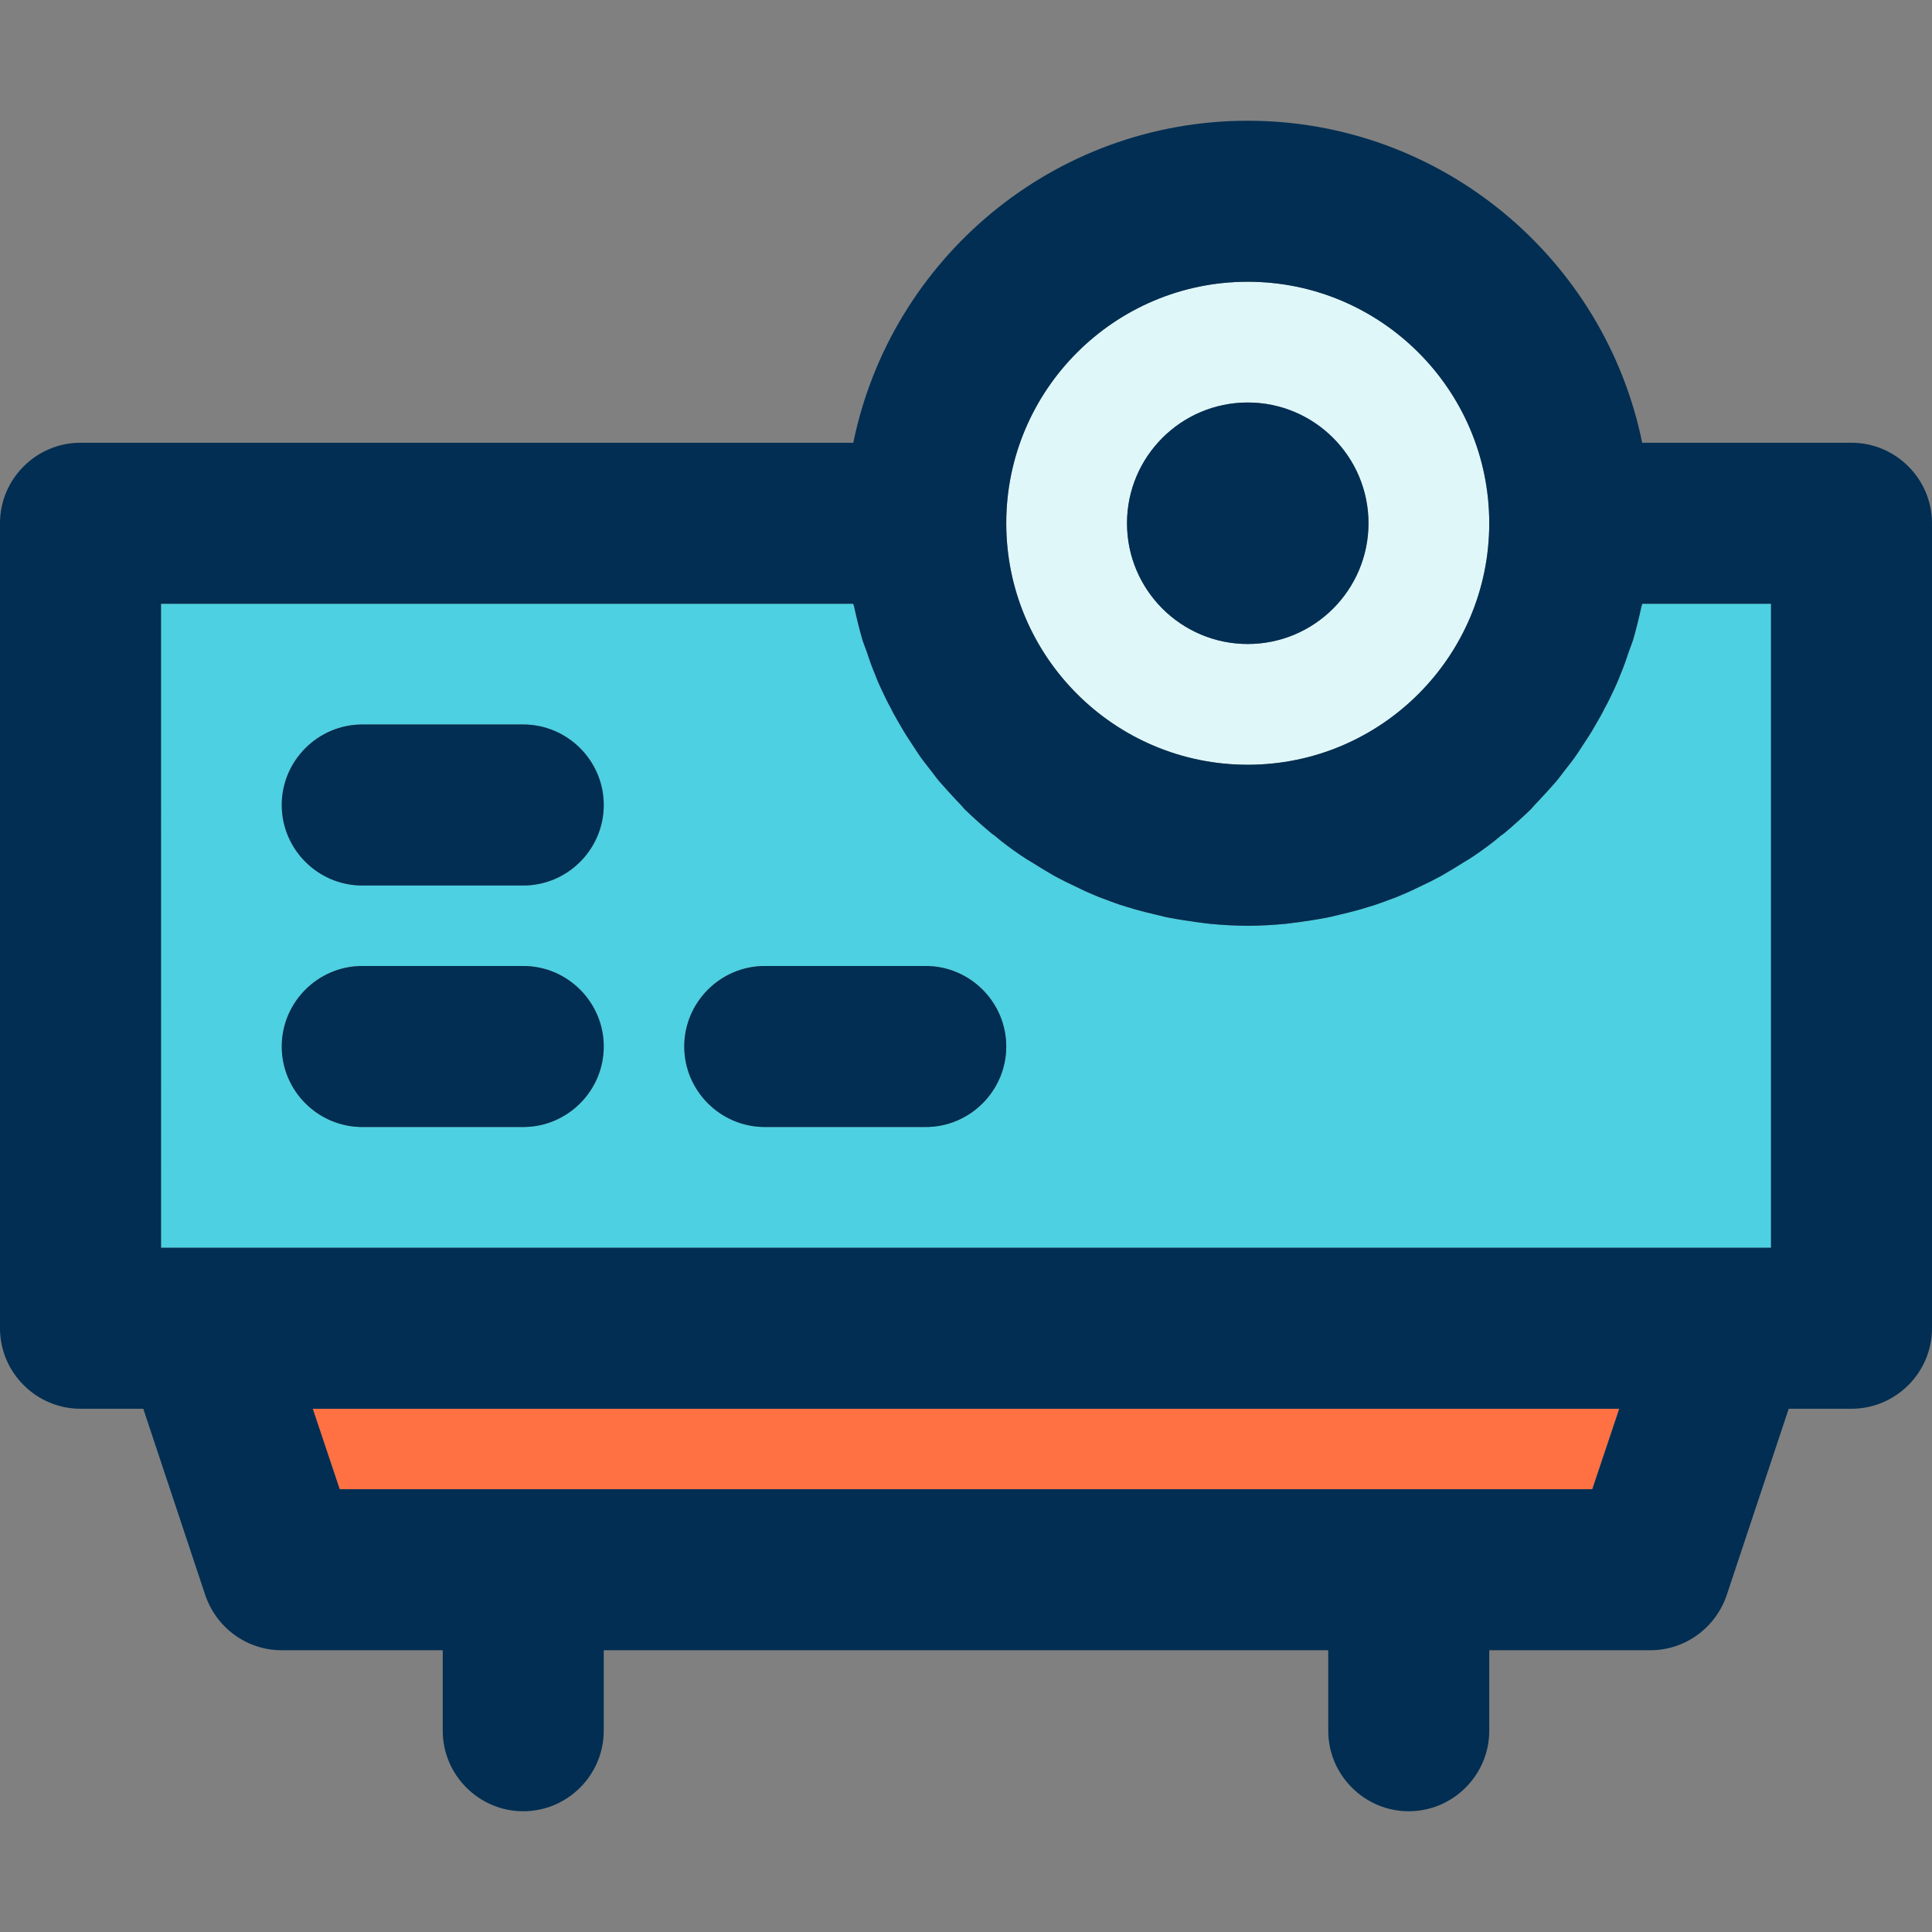 <svg height="384pt" viewBox="0 -24 384 384" width="384pt" xmlns="http://www.w3.org/2000/svg"><rect x="0" y="-24" width="384" height="384" fill="#808080" stroke="none"/><path d="m352 96v128h-320v-128h137.602v.078c.078.16.078.32.16.48.477 2.242 1.039 4.48 1.68 6.723.32.797.559 1.598.879 2.398.48 1.52 1.039 3.039 1.68 4.559.32.883.719 1.762 1.121 2.641.641 1.359 1.277 2.723 2 4 .398.883.957 1.762 1.438 2.641.723 1.281 1.441 2.48 2.242 3.68.559.879 1.121 1.68 1.68 2.562.801 1.199 1.68 2.316 2.641 3.52.559.719 1.117 1.52 1.758 2.238 1.043 1.199 2.082 2.32 3.199 3.52.562.562 1.121 1.199 1.684 1.84 1.758 1.68 3.52 3.281 5.359 4.801.16.16.398.242.559.398 1.68 1.441 3.441 2.723 5.199 3.922.723.48 1.441.961 2.16 1.359 1.359.879 2.723 1.68 4.082 2.48.801.48 1.68.879 2.559 1.359 1.359.641 2.641 1.281 4 1.922.879.398 1.84.801 2.801 1.199 1.359.48 2.719 1.039 4.16 1.52.961.32 1.918.559 2.879.879 1.441.402 2.961.801 4.402 1.121.957.238 1.918.48 2.879.641 1.68.32 3.359.559 5.039.801.801.078 1.602.238 2.48.32 2.48.238 5.039.398 7.68.398s5.199-.16 7.68-.398c.879-.082 1.68-.242 2.48-.32 1.68-.242 3.359-.48 5.039-.801.961-.16 1.922-.402 2.879-.641 1.441-.32 2.961-.719 4.402-1.121.961-.32 1.918-.559 2.879-.879 1.441-.48 2.801-1.039 4.16-1.52.961-.398 1.922-.801 2.801-1.199 1.359-.641 2.641-1.281 4-1.922.879-.48 1.758-.879 2.559-1.359 1.359-.801 2.723-1.602 4.082-2.48.719-.398 1.438-.879 2.16-1.359 1.758-1.199 3.52-2.48 5.199-3.922.16-.156.398-.238.559-.398 1.84-1.52 3.602-3.121 5.359-4.801.562-.641 1.121-1.277 1.684-1.84 1.117-1.199 2.156-2.32 3.199-3.52.641-.719 1.199-1.52 1.758-2.238.961-1.203 1.84-2.32 2.641-3.52.559-.883 1.121-1.684 1.68-2.562.801-1.199 1.52-2.398 2.242-3.68.48-.879 1.039-1.758 1.438-2.641.723-1.277 1.359-2.641 2-4 .402-.879.801-1.758 1.121-2.641.641-1.52 1.199-3.039 1.68-4.559.32-.801.559-1.602.879-2.398.641-2.242 1.203-4.48 1.68-6.723.082-.16.082-.32.16-.48v-.078zm-152 88c0-8.801-7.199-16-16-16h-32c-8.801 0-16 7.199-16 16s7.199 16 16 16h32c8.801 0 16-7.199 16-16zm-80-48c0-8.801-7.199-16-16-16h-32c-8.801 0-16 7.199-16 16s7.199 16 16 16h32c8.801 0 16-7.199 16-16zm0 48c0-8.801-7.199-16-16-16h-32c-8.801 0-16 7.199-16 16s7.199 16 16 16h32c8.801 0 16-7.199 16-16zm0 0" fill="#4dd0e1"/><path d="m321.84 256-5.359 16h-248.961l-5.359-16zm0 0" fill="#ff7043"/><path d="m248 32c26.48 0 48 21.52 48 48s-21.52 48-48 48-48-21.52-48-48 21.52-48 48-48zm24 48c0-13.199-10.801-24-24-24s-24 10.801-24 24 10.801 24 24 24 24-10.801 24-24zm0 0" fill="#e0f7fa"/><g fill="#012e52"><path d="m16 256h12.48l12.32 37.039c2.238 6.562 8.32 10.961 15.199 10.961h32v16c0 8.801 7.199 16 16 16s16-7.199 16-16v-16h144v16c0 8.801 7.199 16 16 16s16-7.199 16-16v-16h32c6.879 0 12.961-4.398 15.199-10.961l12.32-37.039h12.48c8.801 0 16-7.199 16-16v-160c0-8.801-7.199-16-16-16h-41.602c-7.438-36.48-39.758-64-78.398-64s-70.961 27.52-78.398 64h-153.602c-8.801 0-16 7.199-16 16v160c0 8.801 7.199 16 16 16zm300.48 16h-248.961l-5.359-16h259.68zm-68.48-240c26.48 0 48 21.52 48 48s-21.52 48-48 48-48-21.52-48-48 21.52-48 48-48zm-216 64h137.602v.078c.078.16.078.32.16.48.477 2.242 1.039 4.48 1.68 6.723.32.797.559 1.598.879 2.398.48 1.52 1.039 3.039 1.68 4.559.32.883.719 1.762 1.121 2.641.641 1.359 1.277 2.723 2 4 .398.883.957 1.762 1.438 2.641.723 1.281 1.441 2.48 2.242 3.68.559.879 1.121 1.68 1.68 2.562.801 1.199 1.68 2.316 2.641 3.52.559.719 1.117 1.52 1.758 2.238 1.043 1.199 2.082 2.32 3.199 3.52.562.562 1.121 1.199 1.684 1.84 1.758 1.68 3.52 3.281 5.359 4.801.16.16.398.242.559.398 1.68 1.441 3.441 2.723 5.199 3.922.723.48 1.441.961 2.16 1.359 1.359.879 2.723 1.68 4.082 2.48.801.48 1.68.879 2.559 1.359 1.359.641 2.641 1.281 4 1.922.879.398 1.84.801 2.801 1.199 1.359.48 2.719 1.039 4.16 1.52.961.32 1.918.559 2.879.879 1.441.402 2.961.801 4.402 1.121.957.238 1.918.48 2.879.641 1.68.32 3.359.559 5.039.801.801.078 1.602.238 2.48.32 2.48.238 5.039.398 7.68.398s5.199-.16 7.68-.398c.879-.082 1.68-.242 2.48-.32 1.68-.242 3.359-.48 5.039-.801.961-.16 1.922-.402 2.879-.641 1.441-.32 2.961-.719 4.402-1.121.961-.32 1.918-.559 2.879-.879 1.441-.48 2.801-1.039 4.16-1.52.961-.398 1.922-.801 2.801-1.199 1.359-.641 2.641-1.281 4-1.922.879-.48 1.758-.879 2.559-1.359 1.359-.801 2.723-1.602 4.082-2.48.719-.398 1.438-.879 2.16-1.359 1.758-1.199 3.52-2.48 5.199-3.922.16-.156.398-.238.559-.398 1.84-1.52 3.602-3.121 5.359-4.801.562-.641 1.121-1.277 1.684-1.84 1.117-1.199 2.156-2.32 3.199-3.52.641-.719 1.199-1.52 1.758-2.238.961-1.203 1.84-2.32 2.641-3.52.559-.883 1.121-1.684 1.68-2.562.801-1.199 1.52-2.398 2.242-3.68.48-.879 1.039-1.758 1.438-2.641.723-1.277 1.359-2.641 2-4 .402-.879.801-1.758 1.121-2.641.641-1.52 1.199-3.039 1.68-4.559.32-.801.559-1.602.879-2.398.641-2.242 1.203-4.48 1.68-6.723.082-.16.082-.32.16-.48v-.078h25.602v128h-320zm0 0"/><path d="m272 80c0 13.254-10.746 24-24 24s-24-10.746-24-24 10.746-24 24-24 24 10.746 24 24zm0 0"/><path d="m152 200h32c8.801 0 16-7.199 16-16s-7.199-16-16-16h-32c-8.801 0-16 7.199-16 16s7.199 16 16 16zm0 0"/><path d="m72 152h32c8.801 0 16-7.199 16-16s-7.199-16-16-16h-32c-8.801 0-16 7.199-16 16s7.199 16 16 16zm0 0"/><path d="m72 200h32c8.801 0 16-7.199 16-16s-7.199-16-16-16h-32c-8.801 0-16 7.199-16 16s7.199 16 16 16zm0 0"/></g></svg>